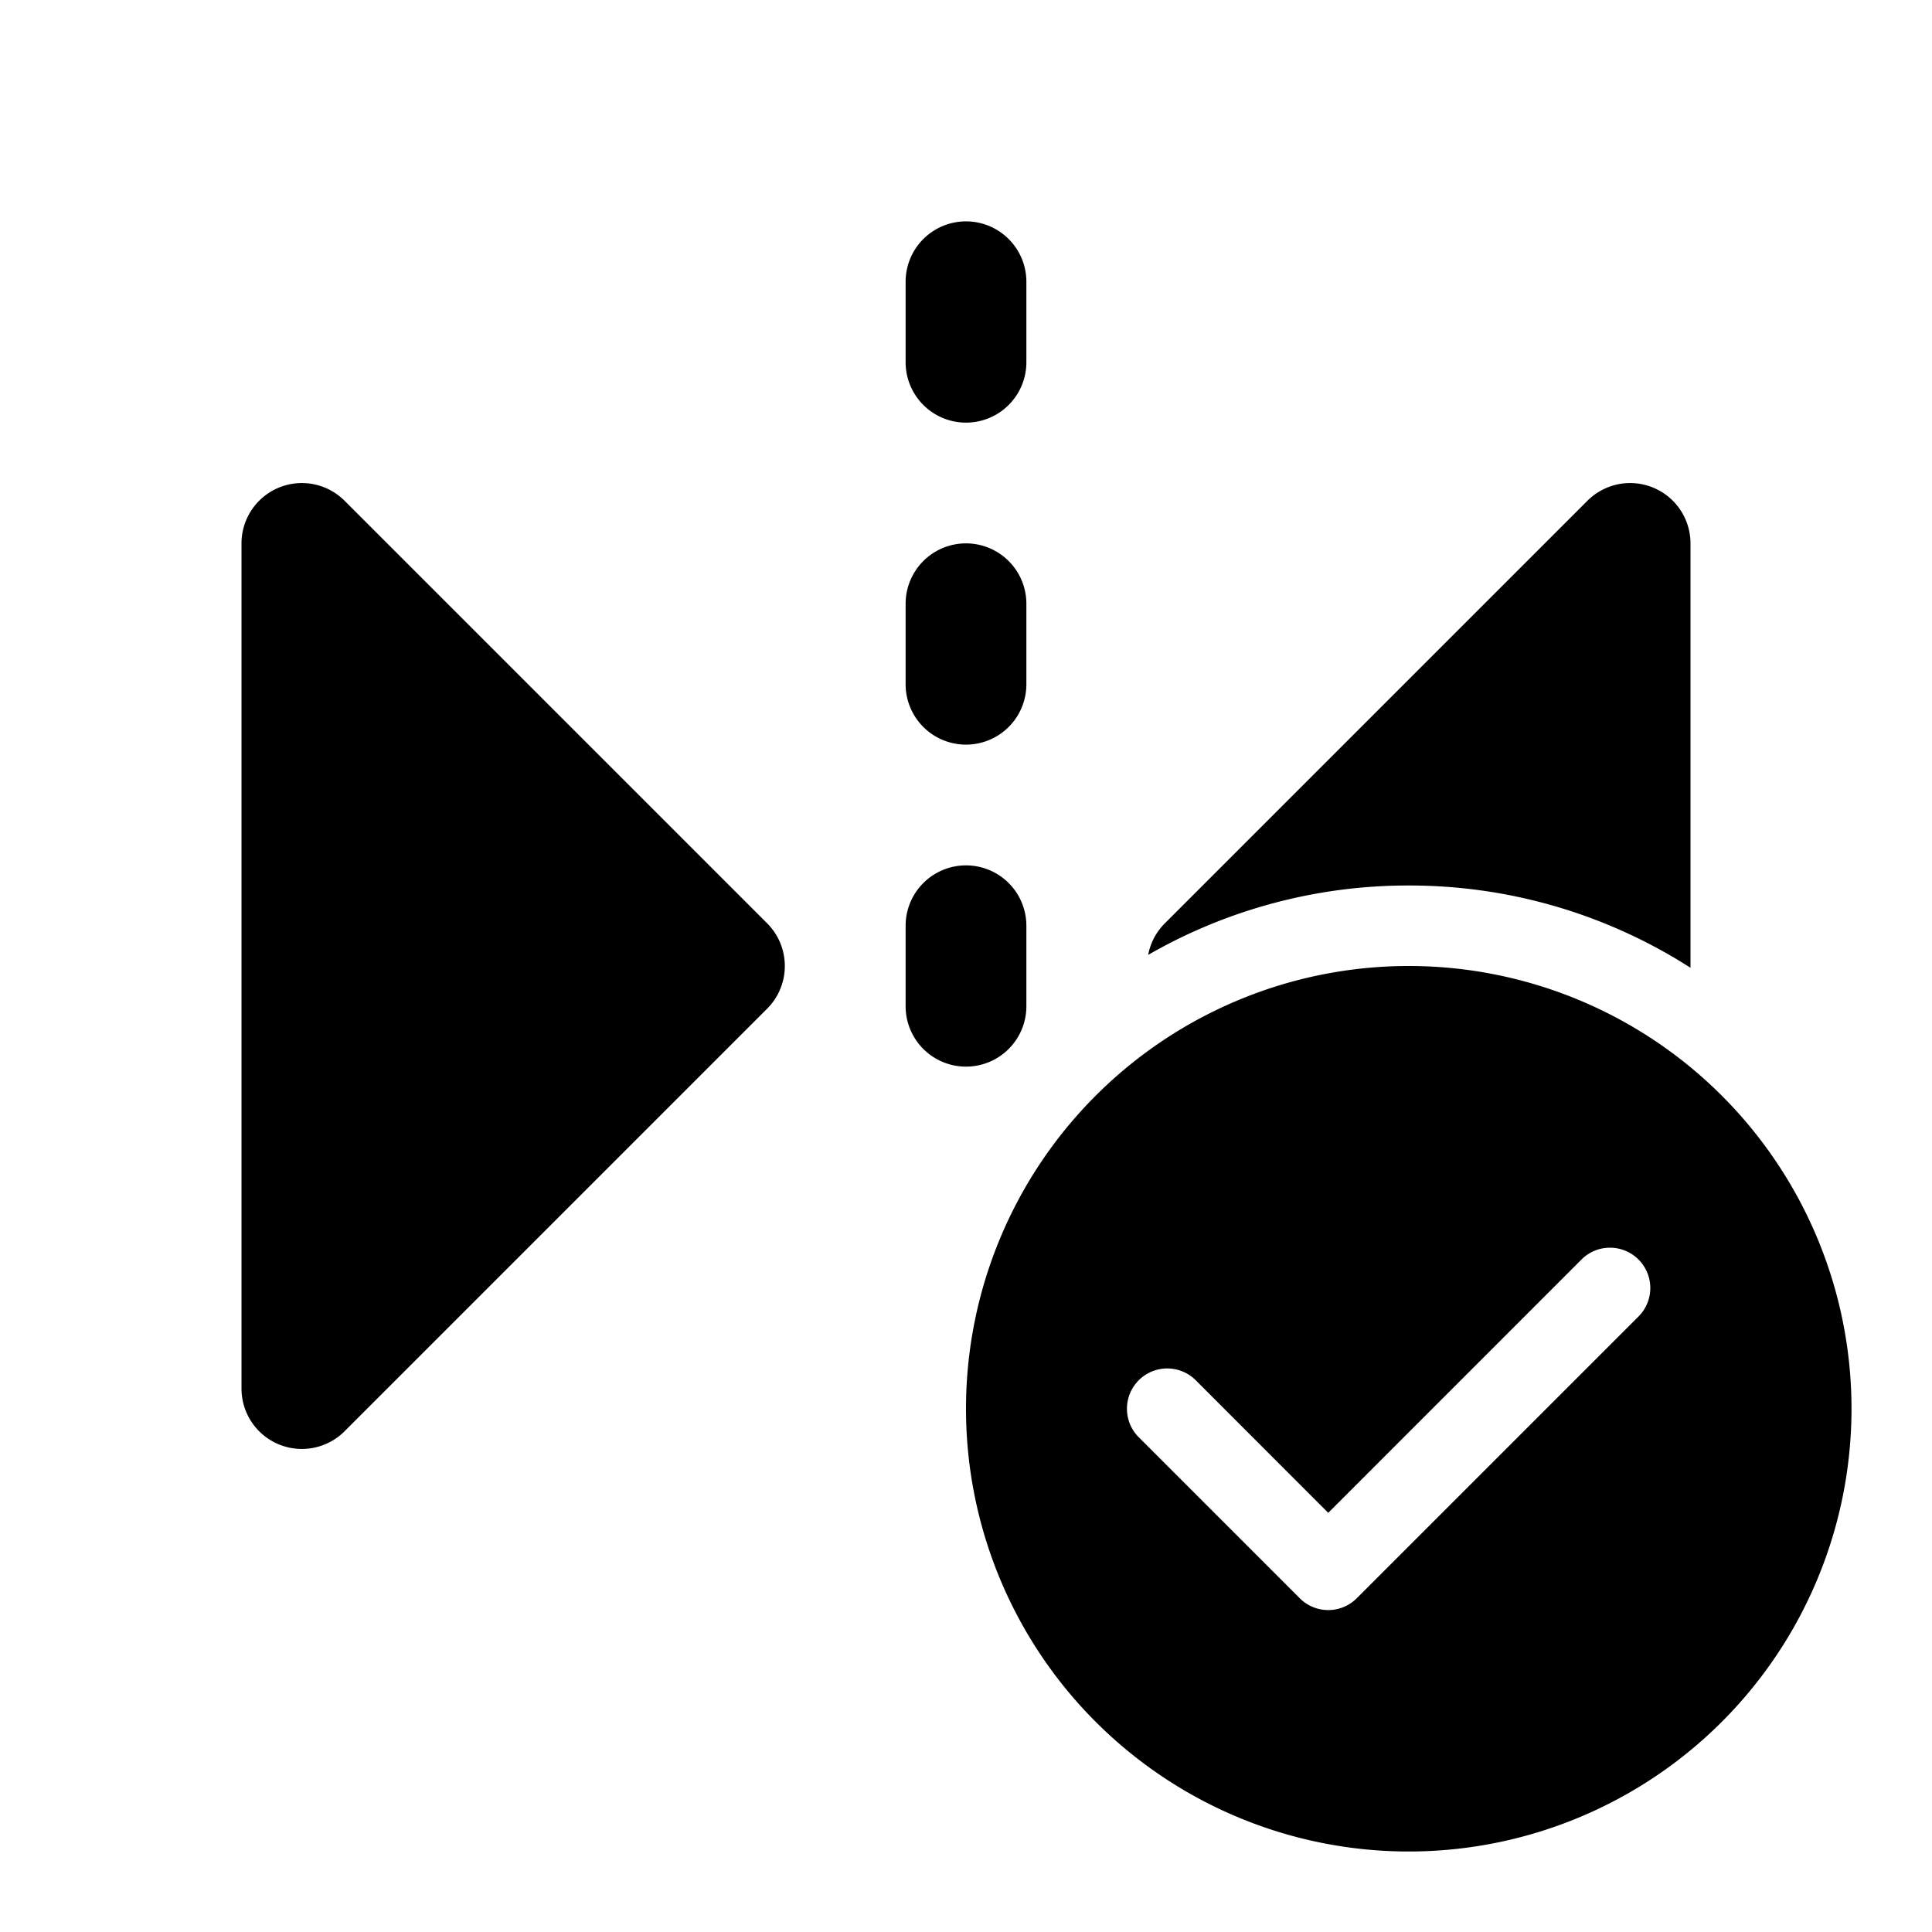 <svg xmlns="http://www.w3.org/2000/svg" width="24" height="24" fill="currentColor" viewBox="0 0 24 24">
  <path d="M11.25 3.5a.75.75 0 0 1 1.5 0v1a.75.75 0 0 1-1.5 0v-1ZM3 17.25a.75.75 0 0 0 1.28.53l5.25-5.25a.75.75 0 0 0 0-1.06L4.28 6.22A.75.75 0 0 0 3 6.75v10.5Zm8.25-9.75a.75.75 0 0 1 1.5 0v1a.75.75 0 0 1-1.5 0v-1ZM21 6.75v5.272A6.47 6.47 0 0 0 17.5 11a6.47 6.47 0 0 0-3.237.862.746.746 0 0 1 .207-.392l5.25-5.25a.75.75 0 0 1 1.28.53Zm-9 4a.75.75 0 0 0-.75.75v1a.75.75 0 0 0 1.5 0v-1a.75.75 0 0 0-.75-.75Z"/>
  <path fill-rule="evenodd" d="M17.5 23a5.5 5.5 0 1 0 0-11 5.5 5.5 0 0 0 0 11Zm2.854-6.646a.5.5 0 0 0-.708-.708L16.5 18.793l-1.646-1.647a.5.5 0 0 0-.708.708l2 2a.5.5 0 0 0 .708 0l3.5-3.5Z" clip-rule="evenodd"/>
</svg>
